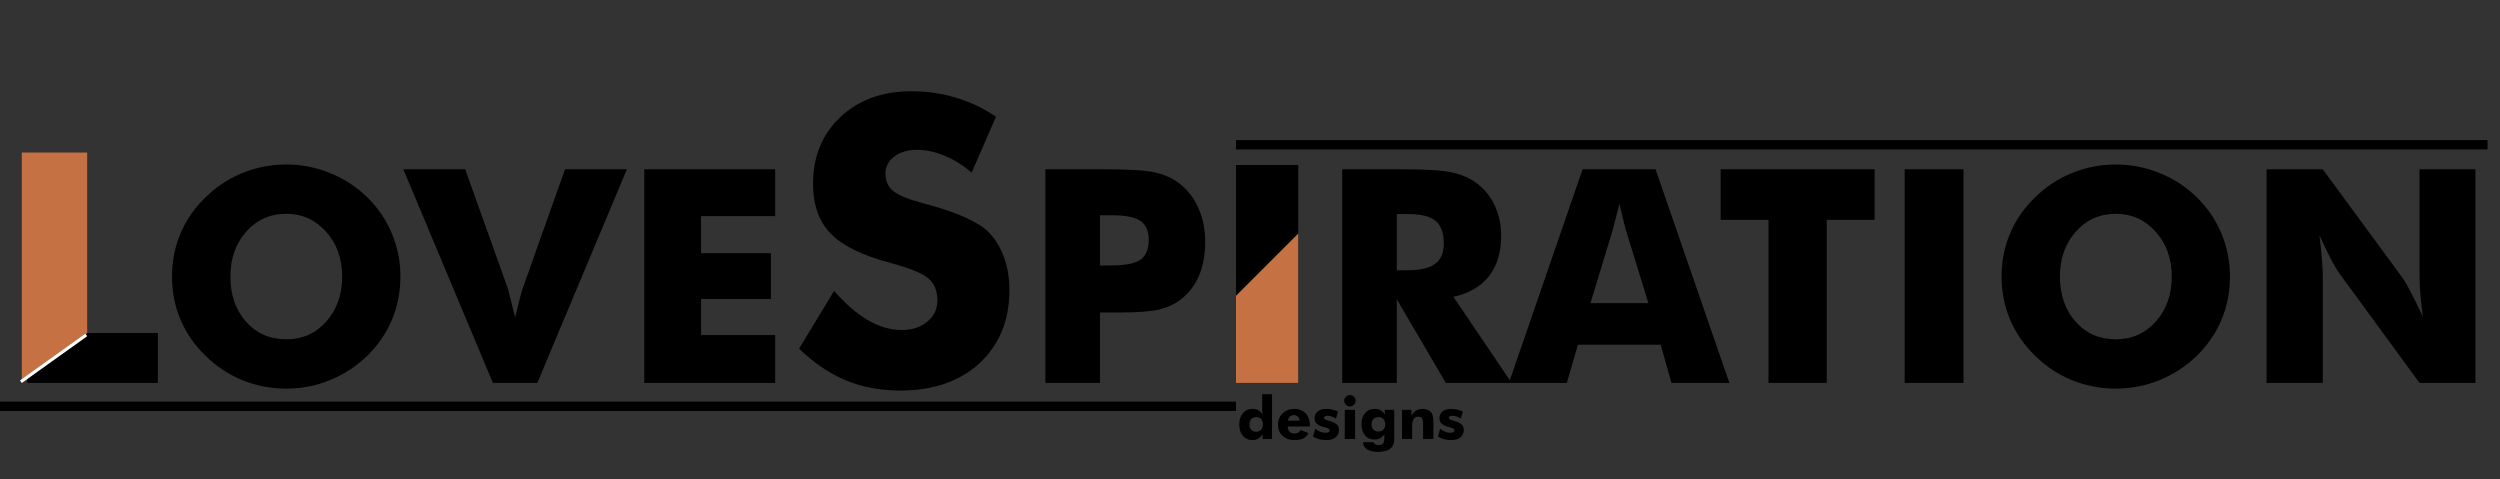 <svg width="803" height="154" viewBox="0 0 803 154" fill="none" xmlns="http://www.w3.org/2000/svg">
<rect x="0" y="0" width="803" height="154" fill="#333333" stroke="none"/>
<path d="M8.75 123V54.375H27.453V106.969H50.703V123H8.75ZM128.609 88.828C128.609 93.766 127.703 98.391 125.891 102.703C124.078 107.016 121.438 110.875 117.969 114.281C114.469 117.656 110.469 120.266 105.969 122.109C101.469 123.922 96.797 124.828 91.953 124.828C87.047 124.828 82.344 123.922 77.844 122.109C73.375 120.266 69.438 117.656 66.031 114.281C62.5 110.875 59.812 107 57.969 102.656C56.156 98.312 55.25 93.703 55.25 88.828C55.25 83.922 56.156 79.312 57.969 75C59.812 70.656 62.5 66.781 66.031 63.375C69.438 60 73.375 57.406 77.844 55.594C82.344 53.75 87.047 52.828 91.953 52.828C96.828 52.828 101.516 53.75 106.016 55.594C110.547 57.406 114.531 60 117.969 63.375C121.406 66.75 124.031 70.609 125.844 74.953C127.688 79.297 128.609 83.922 128.609 88.828ZM91.953 108.984C97.141 108.984 101.422 107.078 104.797 103.266C108.203 99.453 109.906 94.641 109.906 88.828C109.906 83.078 108.188 78.281 104.75 74.438C101.312 70.594 97.047 68.672 91.953 68.672C86.766 68.672 82.469 70.594 79.062 74.438C75.688 78.25 74 83.047 74 88.828C74 94.703 75.672 99.531 79.016 103.312C82.359 107.094 86.672 108.984 91.953 108.984ZM158.328 123L129.547 54.375H149.422L163.156 92.766C163.281 93.172 163.531 94.156 163.906 95.719C164.312 97.25 164.828 99.328 165.453 101.953C165.953 99.859 166.422 97.969 166.859 96.281C167.297 94.594 167.625 93.422 167.844 92.766L181.484 54.375H201.359L172.578 123H158.328ZM206.938 123V54.375H248.984V69.422H225.172V81.328H247.625V96.047H225.172V107.625H248.984V123H206.938ZM267.906 93.438C271.615 97.646 275.26 100.792 278.844 102.875C282.469 104.958 286.073 106 289.656 106C292.99 106 295.719 105.104 297.844 103.312C300.01 101.521 301.094 99.25 301.094 96.5C301.094 93.458 300.156 91.125 298.281 89.5C296.448 87.833 292.26 86.125 285.719 84.375C276.76 81.958 270.427 78.812 266.719 74.938C263.01 71.062 261.156 65.75 261.156 59C261.156 50.25 264.073 43.125 269.906 37.625C275.781 32.083 283.385 29.312 292.719 29.312C297.76 29.312 302.531 30 307.031 31.375C311.573 32.708 315.865 34.75 319.906 37.5L312.094 55.438C309.26 53.021 306.344 51.208 303.344 50C300.385 48.75 297.448 48.125 294.531 48.125C291.531 48.125 289.094 48.854 287.219 50.312C285.344 51.729 284.406 53.562 284.406 55.812C284.406 58.104 285.219 59.938 286.844 61.312C288.51 62.688 291.698 64 296.406 65.25L297.531 65.562C307.698 68.312 314.385 71.333 317.594 74.625C319.76 76.875 321.406 79.583 322.531 82.75C323.656 85.875 324.219 89.354 324.219 93.188C324.219 102.896 321.031 110.708 314.656 116.625C308.281 122.5 299.781 125.438 289.156 125.438C282.781 125.438 276.969 124.354 271.719 122.188C266.51 120.021 261.49 116.625 256.656 112L267.906 93.438ZM353.312 123H335.781V54.375H355.328C362.984 54.375 368.359 54.75 371.453 55.5C374.547 56.25 377.172 57.531 379.328 59.344C381.859 61.438 383.781 64.062 385.094 67.219C386.438 70.344 387.109 73.828 387.109 77.672C387.109 81.766 386.453 85.375 385.141 88.5C383.828 91.594 381.891 94.141 379.328 96.141C377.391 97.641 375.109 98.719 372.484 99.375C369.859 100.031 365.656 100.359 359.875 100.359H356.688H353.312V123ZM353.312 85.266H356.875C361.375 85.266 364.516 84.656 366.297 83.438C368.078 82.188 368.969 80.078 368.969 77.109C368.969 74.234 368.094 72.188 366.344 70.969C364.594 69.75 361.5 69.141 357.062 69.141H353.312V85.266ZM397.094 123V54.375H415.984V123H397.094ZM431.125 123V54.375H450.672C458.328 54.375 463.656 54.734 466.656 55.453C469.688 56.141 472.297 57.312 474.484 58.969C476.953 60.844 478.844 63.234 480.156 66.141C481.5 69.047 482.172 72.25 482.172 75.75C482.172 81.062 480.859 85.391 478.234 88.734C475.641 92.047 471.844 94.25 466.844 95.344L485.547 123H464.406L448.656 96.141V123H431.125ZM448.656 86.812H452.125C456.156 86.812 459.094 86.125 460.938 84.75C462.812 83.375 463.75 81.219 463.75 78.281C463.75 74.844 462.875 72.406 461.125 70.969C459.406 69.5 456.5 68.766 452.406 68.766H448.656V86.812ZM510.859 97.359H529.469L522.484 74.719C522.266 74.031 521.969 72.922 521.594 71.391C521.219 69.859 520.734 67.891 520.141 65.484C519.734 67.172 519.328 68.781 518.922 70.312C518.547 71.844 518.156 73.312 517.75 74.719L510.859 97.359ZM484.656 123L508.328 54.375H531.766L555.484 123H536.875L533.406 110.719H506.828L503.266 123H484.656ZM568.047 123V70.594H552.672V54.375H602.125V70.594H586.75V123H568.047ZM611.781 123V54.375H630.672V123H611.781ZM716.266 88.828C716.266 93.766 715.359 98.391 713.547 102.703C711.734 107.016 709.094 110.875 705.625 114.281C702.125 117.656 698.125 120.266 693.625 122.109C689.125 123.922 684.453 124.828 679.609 124.828C674.703 124.828 670 123.922 665.5 122.109C661.031 120.266 657.094 117.656 653.688 114.281C650.156 110.875 647.469 107 645.625 102.656C643.812 98.312 642.906 93.703 642.906 88.828C642.906 83.922 643.812 79.312 645.625 75C647.469 70.656 650.156 66.781 653.688 63.375C657.094 60 661.031 57.406 665.5 55.594C670 53.75 674.703 52.828 679.609 52.828C684.484 52.828 689.172 53.75 693.672 55.594C698.203 57.406 702.188 60 705.625 63.375C709.062 66.75 711.688 70.609 713.5 74.953C715.344 79.297 716.266 83.922 716.266 88.828ZM679.609 108.984C684.797 108.984 689.078 107.078 692.453 103.266C695.859 99.453 697.562 94.641 697.562 88.828C697.562 83.078 695.844 78.281 692.406 74.438C688.969 70.594 684.703 68.672 679.609 68.672C674.422 68.672 670.125 70.594 666.719 74.438C663.344 78.25 661.656 83.047 661.656 88.828C661.656 94.703 663.328 99.531 666.672 103.312C670.016 107.094 674.328 108.984 679.609 108.984ZM728.031 123V54.375H746.078L772 89.672C772.5 90.391 773.312 91.844 774.438 94.031C775.594 96.188 776.859 98.766 778.234 101.766C777.859 98.922 777.578 96.391 777.391 94.172C777.234 91.953 777.156 89.984 777.156 88.266V54.375H795.109V123H777.156L751.234 87.562C750.703 86.844 749.859 85.406 748.703 83.25C747.578 81.062 746.344 78.5 745 75.562C745.375 78.438 745.641 80.984 745.797 83.203C745.984 85.422 746.078 87.391 746.078 89.109V123H728.031Z" fill="black"/>
<path d="M405.648 136.324C405.648 135.594 405.454 135.019 405.064 134.599C404.681 134.178 404.155 133.968 403.487 133.968C402.819 133.968 402.293 134.178 401.91 134.599C401.526 135.019 401.334 135.594 401.334 136.324C401.334 137.06 401.523 137.639 401.9 138.059C402.284 138.473 402.813 138.681 403.487 138.681C404.155 138.681 404.681 138.47 405.064 138.05C405.454 137.629 405.648 137.054 405.648 136.324ZM408.58 126.62V141H405.537V139.479C405.117 140.109 404.643 140.583 404.118 140.898C403.592 141.207 403.007 141.362 402.364 141.362C401.047 141.362 399.999 140.907 399.219 139.998C398.44 139.089 398.05 137.864 398.05 136.324C398.05 134.834 398.437 133.631 399.21 132.715C399.989 131.794 401.004 131.333 402.253 131.333C403.045 131.333 403.688 131.475 404.183 131.76C404.684 132.044 405.129 132.521 405.519 133.188C405.481 132.966 405.454 132.715 405.435 132.437C405.417 132.153 405.407 131.846 405.407 131.519V126.62H408.58ZM417.486 135.109C417.424 134.577 417.22 134.15 416.874 133.829C416.534 133.507 416.113 133.346 415.612 133.346C415.074 133.346 414.644 133.495 414.323 133.792C414.007 134.082 413.797 134.521 413.692 135.109H417.486ZM420.743 136.974H413.618C413.624 137.697 413.809 138.257 414.174 138.653C414.539 139.042 415.056 139.237 415.724 139.237C416.225 139.237 416.645 139.145 416.985 138.959C417.332 138.767 417.595 138.486 417.774 138.115L420.26 139.117C419.963 139.834 419.438 140.388 418.683 140.777C417.929 141.167 417.004 141.362 415.909 141.362C414.276 141.362 412.965 140.91 411.976 140.007C410.992 139.098 410.5 137.901 410.5 136.417C410.5 134.957 410.992 133.745 411.976 132.78C412.965 131.815 414.215 131.333 415.724 131.333C417.276 131.333 418.501 131.822 419.397 132.799C420.294 133.776 420.743 135.115 420.743 136.816V136.974ZM421.772 140.221L422.459 137.697C422.941 138.118 423.47 138.443 424.045 138.671C424.627 138.894 425.211 139.005 425.799 139.005C426.213 139.005 426.529 138.94 426.745 138.811C426.962 138.674 427.07 138.48 427.07 138.226C427.07 137.812 426.634 137.502 425.762 137.298C425.477 137.23 425.248 137.172 425.075 137.122C424.086 136.85 423.365 136.494 422.914 136.055C422.468 135.61 422.246 135.035 422.246 134.33C422.246 133.42 422.586 132.694 423.266 132.149C423.953 131.605 424.88 131.333 426.049 131.333C426.649 131.333 427.258 131.404 427.877 131.546C428.502 131.682 429.139 131.896 429.788 132.187L429.102 134.459C428.662 134.163 428.217 133.937 427.766 133.782C427.314 133.628 426.863 133.55 426.411 133.55C426.034 133.55 425.749 133.609 425.558 133.727C425.366 133.844 425.27 134.014 425.27 134.237C425.27 134.571 425.703 134.852 426.569 135.081C426.767 135.137 426.915 135.177 427.014 135.202C428.158 135.529 428.953 135.916 429.398 136.361C429.85 136.8 430.076 137.397 430.076 138.152C430.076 139.111 429.708 139.887 428.972 140.48C428.236 141.068 427.262 141.362 426.049 141.362C425.227 141.362 424.463 141.266 423.758 141.074C423.053 140.889 422.391 140.604 421.772 140.221ZM431.773 128.708C431.773 128.207 431.95 127.78 432.302 127.427C432.661 127.075 433.091 126.898 433.592 126.898C434.111 126.898 434.544 127.072 434.891 127.418C435.243 127.764 435.419 128.194 435.419 128.708C435.419 129.221 435.24 129.657 434.881 130.016C434.529 130.374 434.099 130.554 433.592 130.554C433.097 130.554 432.67 130.371 432.312 130.006C431.953 129.641 431.773 129.208 431.773 128.708ZM431.94 141V131.63H435.252V141H431.94ZM444.929 136.287C444.929 135.563 444.734 134.998 444.344 134.589C443.961 134.175 443.429 133.968 442.749 133.968C442.062 133.968 441.521 134.175 441.125 134.589C440.735 134.998 440.541 135.563 440.541 136.287C440.541 137.005 440.735 137.57 441.125 137.985C441.521 138.399 442.062 138.606 442.749 138.606C443.423 138.606 443.955 138.399 444.344 137.985C444.734 137.57 444.929 137.005 444.929 136.287ZM447.833 131.63V140.981C447.833 142.398 447.4 143.443 446.534 144.117C445.674 144.798 444.341 145.138 442.535 145.138C441.076 145.138 439.931 144.866 439.103 144.321C438.274 143.783 437.835 143.019 437.785 142.03H441.208C441.258 142.32 441.419 142.546 441.691 142.707C441.969 142.874 442.334 142.958 442.786 142.958C443.497 142.958 443.986 142.784 444.251 142.438C444.524 142.098 444.66 141.377 444.66 140.276V139.423C444.313 140.01 443.871 140.45 443.333 140.74C442.795 141.025 442.155 141.167 441.413 141.167C440.176 141.167 439.183 140.722 438.435 139.831C437.686 138.934 437.312 137.741 437.312 136.25C437.312 134.747 437.702 133.553 438.481 132.669C439.266 131.778 440.321 131.333 441.645 131.333C442.343 131.333 442.946 131.478 443.454 131.769C443.967 132.06 444.409 132.514 444.78 133.133V131.63H447.833ZM450.328 141V131.63H453.353V133.532C453.792 132.771 454.299 132.214 454.874 131.862C455.449 131.509 456.139 131.333 456.943 131.333C457.549 131.333 458.087 131.432 458.557 131.63C459.033 131.822 459.42 132.1 459.717 132.465C459.964 132.78 460.14 133.164 460.246 133.615C460.351 134.067 460.403 134.741 460.403 135.638V141H457.091V135.981C457.091 135.233 456.968 134.688 456.72 134.348C456.479 134.008 456.089 133.838 455.551 133.838C454.865 133.838 454.364 134.091 454.048 134.599C453.733 135.106 453.575 135.928 453.575 137.066V141H450.328ZM461.869 140.221L462.556 137.697C463.038 138.118 463.567 138.443 464.142 138.671C464.723 138.894 465.308 139.005 465.896 139.005C466.31 139.005 466.625 138.94 466.842 138.811C467.058 138.674 467.167 138.48 467.167 138.226C467.167 137.812 466.73 137.502 465.858 137.298C465.574 137.23 465.345 137.172 465.172 137.122C464.182 136.85 463.462 136.494 463.01 136.055C462.565 135.61 462.342 135.035 462.342 134.33C462.342 133.42 462.682 132.694 463.363 132.149C464.049 131.605 464.977 131.333 466.146 131.333C466.746 131.333 467.355 131.404 467.974 131.546C468.598 131.682 469.235 131.896 469.885 132.187L469.198 134.459C468.759 134.163 468.314 133.937 467.862 133.782C467.411 133.628 466.959 133.55 466.508 133.55C466.131 133.55 465.846 133.609 465.654 133.727C465.463 133.844 465.367 134.014 465.367 134.237C465.367 134.571 465.8 134.852 466.666 135.081C466.863 135.137 467.012 135.177 467.111 135.202C468.255 135.529 469.05 135.916 469.495 136.361C469.947 136.8 470.172 137.397 470.172 138.152C470.172 139.111 469.804 139.887 469.068 140.48C468.332 141.068 467.358 141.362 466.146 141.362C465.323 141.362 464.56 141.266 463.854 141.074C463.149 140.889 462.488 140.604 461.869 140.221Z" fill="black"/>
<rect x="397" y="53" width="20" height="70" fill="black"/>
<path d="M397 95L417 75V123H397V95Z" fill="#C57144"/>
<path d="M7 49H28V107L7 123V49Z" fill="#C57144"/>
<line x1="6.709" y1="122.593" x2="27.709" y2="107.593" stroke="white"/>
<line x1="397" y1="46.5" x2="799" y2="46.5" stroke="black" stroke-width="3"/>
<line y1="130.5" x2="397" y2="130.5" stroke="black" stroke-width="3"/>
</svg>
